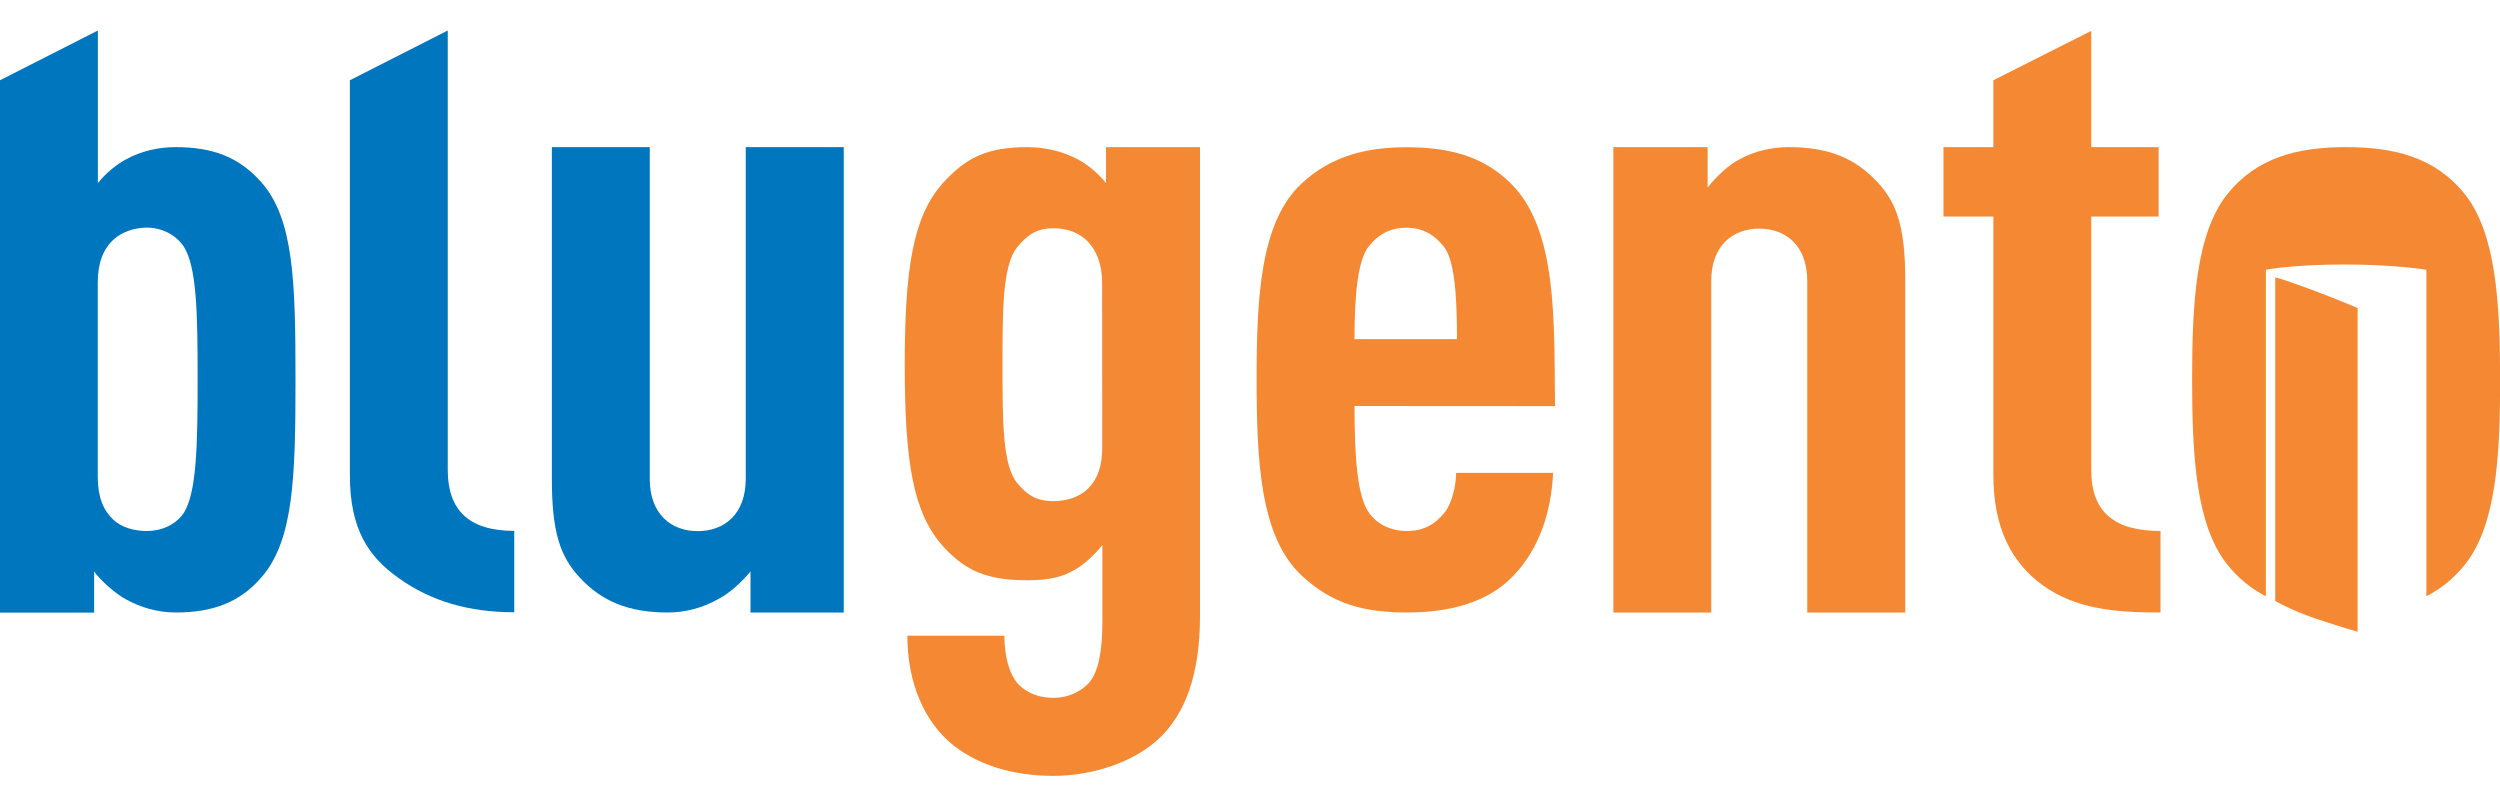 <?xml version="1.0" encoding="utf-8"?>
<!-- Generator: Adobe Illustrator 23.0.3, SVG Export Plug-In . SVG Version: 6.00 Build 0)  -->
<svg version="1.1" id="Layer_1" xmlns="http://www.w3.org/2000/svg" xmlns:xlink="http://www.w3.org/1999/xlink" x="0px" y="0px"
	 viewBox="0 0 2000 645.2" style="enable-background:new 0 0 2000 645.2;" xml:space="preserve">
<style type="text/css">
	.st0{fill:#0076BF;}
	.st1{fill:#F58832;}
</style>
<g>
	<path class="st0" d="M209.1,461.9c-17.7,20.6-39.9,28.1-68.7,28.1c-14,0-28.1-4.1-39.2-10.3c-8.1-4.1-21.4-15.8-25.9-22.6v33H0
		V64.2l78.3-39.8v122.1c5.9-7.5,14.8-15.1,22.9-19.2c11.1-6.2,25.1-9.6,39.2-9.6c30.3,0,51,8.2,68.7,28.1
		c25.9,29.5,27.3,79.5,27.3,157.7C236.4,381.7,234.9,432.4,209.1,461.9z M147,197.2c-6.6-9.6-17.7-15.1-29.6-15.1
		c-9.6,0-20,3.4-26.6,9.6c-8.1,7.5-12.6,18.5-12.6,34.3v155.6c0,15.8,4.4,26.7,12.6,34.3c6.6,6.2,17,8.9,26.6,8.9
		c11.8,0,22.9-4.8,29.6-14.4c10.3-16.5,11.1-53.5,11.1-107C158.1,250,157.4,213.7,147,197.2z"/>
	<path class="st0" d="M319.1,462.6c-24.4-17.2-39.2-39.3-39.2-82.5V64.2l78.3-39.8V376c0,32.2,17,48.7,53.2,48.7v65.1
		C375.3,489.8,345,481.1,319.1,462.6z"/>
	<path class="st0" d="M600.4,490v-32.9c-6.7,8.3-17,17.8-26.6,22.6c-11.1,6.2-25.1,10.3-39.2,10.3c-31.8,0-53.2-8.9-70.9-28.1
		c-15.5-16.5-22.2-36.3-22.2-78.2v-266h78.3v265.4c0,28.1,17,41.8,38.4,41.8s38.4-13.7,38.4-41.8V117.7H675V490H600.4L600.4,490z"/>
	<path class="st1" d="M926.8,591.2c-19.9,18.5-52.5,29.5-84.2,29.5c-32.5,0-62.8-8.9-84.2-28.1c-23.6-21.9-32.5-53.8-32.5-84h77.6
		c0,13.7,2.9,29.8,11.1,38.7c6.7,6.9,16.3,11,28.1,11s21.4-4.8,28.1-11.6c8.1-8.9,11.1-26.4,11.1-49V436
		c-6.6,8.2-14.8,15.8-22.2,19.9c-10.4,6.2-22.2,8.3-37.7,8.3c-32.5,0-49.5-7.5-67.2-26.8c-24.4-26.7-31-67.9-31-145.4
		s6.6-119.3,31-146.1c17.7-19.2,34-28.2,67.2-28.2c14,0,28.1,3.4,39.9,9.6c8.1,4.1,17,11.7,22.9,19.2v-28.8H960v375.2
		C960,539.5,948.2,571.3,926.8,591.2z M881.7,226.5c0-15.1-4.4-26-11.8-33.6c-6.6-6.8-16.3-10.3-27.3-10.3c-14,0-21.4,6.2-28.8,15.1
		C802,212.1,802,248,802,292.6s0,79.5,11.8,93.9c7.4,8.9,14.8,14.4,28.8,14.4c11.1,0,21.4-3.4,28.1-10.3
		c7.4-7.5,11.1-17.8,11.1-32.9L881.7,226.5L881.7,226.5z"/>
	<path class="st1" d="M1083.6,324.8c0,41.1,2.2,72.7,11.8,85.7c5.9,8.2,16.2,14.3,30.3,14.3c13.3,0,22.2-5.4,29.6-14.3
		c5.9-6.9,9.6-21.3,9.6-32.2h77.6c-1.5,30.1-10.3,60.3-32.5,83c-19.9,20.6-50.3,28.7-84.3,28.7c-36.2,0-60.5-7.5-84.2-29.4
		c-33.3-30.9-36.2-91.2-36.2-157s2.9-126.2,36.2-157c23.6-21.9,51.7-28.8,83.5-28.8c32.5,0,60.6,6.2,83.5,28.8
		c37.7,37,34.7,110.4,35.5,178.3L1083.6,324.8L1083.6,324.8z M1154.5,196.6c-6.7-8.2-15.5-14.4-29.5-14.4s-22.9,6.2-29.6,14.4
		c-8.9,10.3-11.8,37.7-11.8,74.7h82C1165.6,234.3,1163.4,206.8,1154.5,196.6z"/>
	<path class="st1" d="M1445.8,490V224.7c0-28.1-17-41.8-38.4-41.8s-38.4,13.7-38.4,41.8V490h-78.3V117.7h75.4v32.2
		c6.7-8.2,16.3-17.8,25.8-22.6c11.1-6.2,25.1-9.6,39.2-9.6c31.8,0,53.2,8.9,70.9,28.1c15.5,16.5,22.2,36.3,22.2,78.2v266H1445.8
		L1445.8,490L1445.8,490z"/>
	<path class="st1" d="M1633.9,468c-24.4-17.8-39.2-45.3-39.2-87.8v-207h-39.9v-55.5h39.9V64.2l78.3-39.5v93h53.9v55.5H1673v202.9
		c0,33.6,18.5,48.7,55.4,48.7V490C1691.5,490,1660.5,487.2,1633.9,468z"/>
	<g>
		<path class="st1" d="M1971.9,155.4c-23.6-29.5-56.3-37.7-95-37.7c-38.8,0-71.5,8.2-95.1,37.7c-25.1,31.5-28.1,87.1-28.1,148.1
			s3,116.6,28.1,148.1c9,11.3,19.4,19.5,30.9,25.4V215.8c0,0,20.9-4.2,62.9-4.2c40.6,0,65.5,4.2,65.5,4.2V477
			c11.5-5.9,21.8-14.1,30.9-25.4c25.1-31.5,28.1-87.1,28.1-148.1C2000,242.5,1996.9,186.9,1971.9,155.4z"/>
		<path class="st1" d="M1820.2,221.9v258.9c0,0,13.2,7.7,32.7,14.2c25.2,8.3,33.2,10.4,33.2,10.4v-259c0,0-13.5-5.8-34.6-13.8
			C1826.7,223.3,1820.2,221.9,1820.2,221.9z"/>
	</g>
</g>
</svg>
